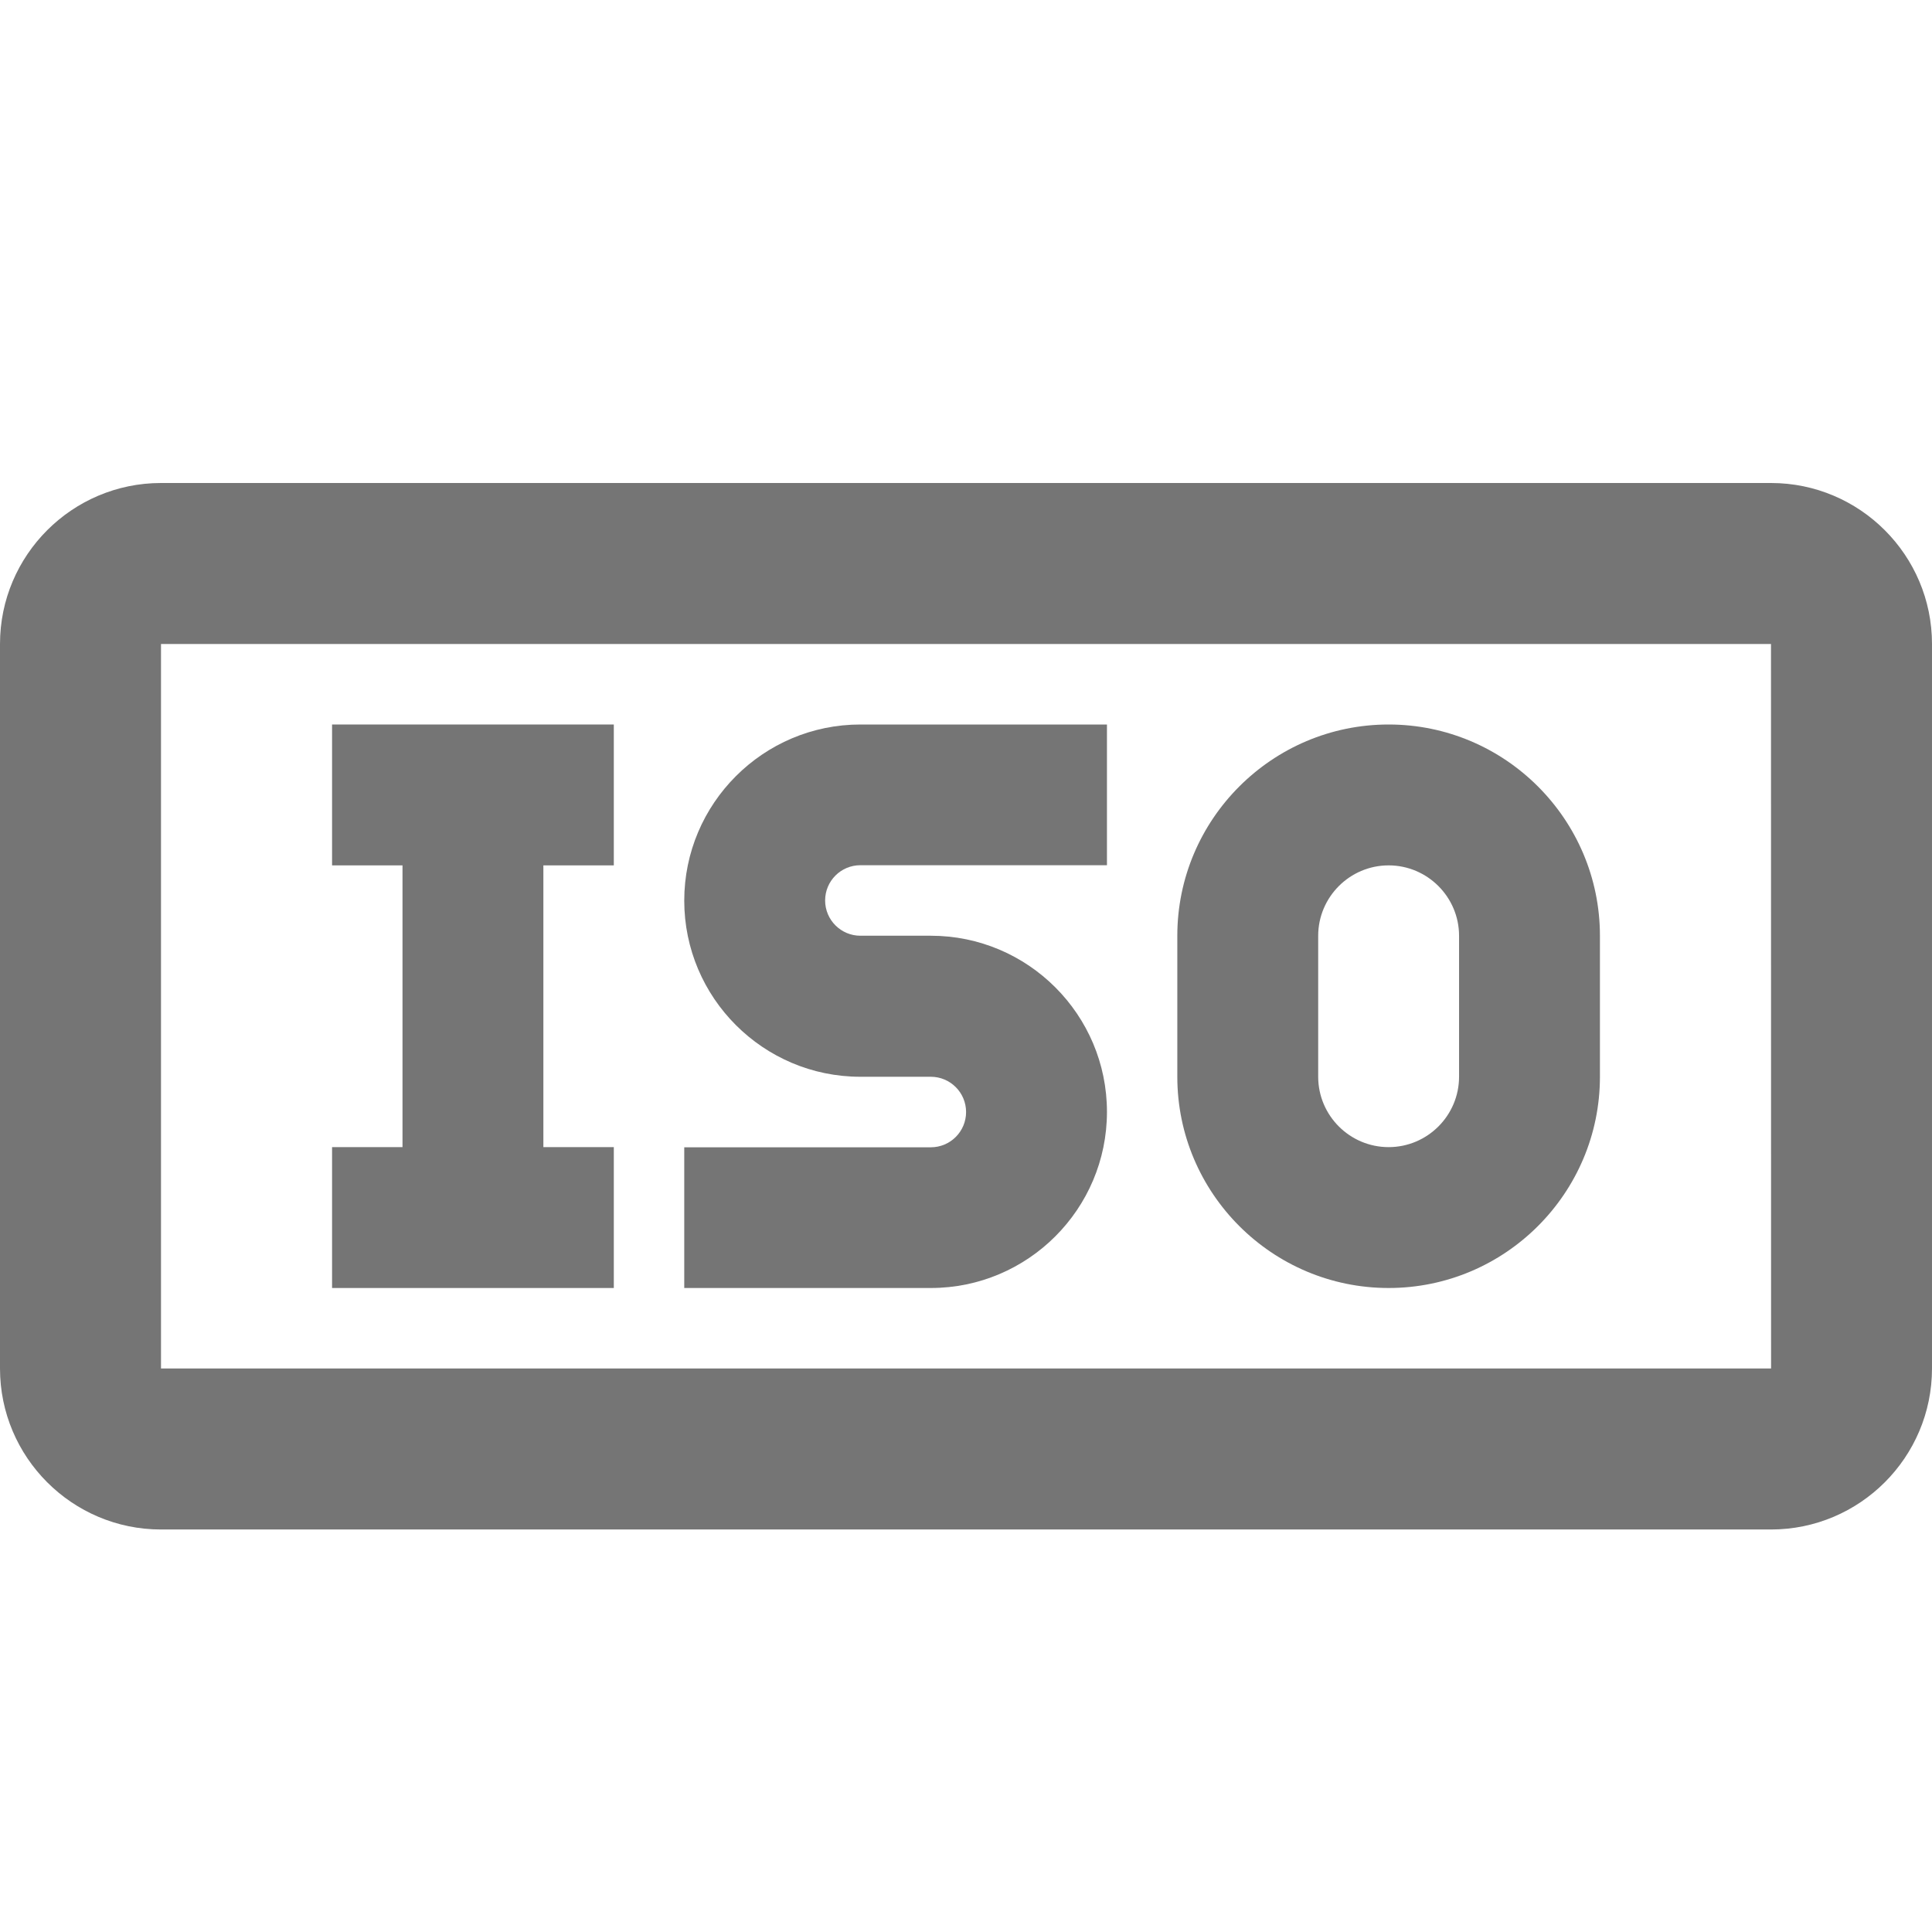 <?xml version="1.0" encoding="iso-8859-1"?>
<!-- Generator: Adobe Illustrator 16.0.0, SVG Export Plug-In . SVG Version: 6.00 Build 0)  -->
<!DOCTYPE svg PUBLIC "-//W3C//DTD SVG 1.1//EN" "http://www.w3.org/Graphics/SVG/1.1/DTD/svg11.dtd">
<svg version="1.1" xmlns="http://www.w3.org/2000/svg" xmlns:xlink="http://www.w3.org/1999/xlink" x="0px" y="0px" width="24px"
	 height="24px" viewBox="0 0 24 24" style="enable-background:new 0 0 24 24;" xml:space="preserve">
<g id="Frame_-_24px">
	<rect style="fill:none;" width="24" height="24"/>
</g>
<g id="Line_Icons">
	<g>
		<path style="fill:#757575;" d="M22,6H2C0.897,6,0,6.897,0,8v9c0,1.103,0.897,2,2,2h20c1.103,0,2-0.897,2-2V8
			C24,6.897,23.103,6,22,6z M2,17V8h20l0.001,9H2z"/>
		<path style="fill:#757575;" d="M17.25,9c-1.447,0-2.625,1.178-2.625,2.625v1.75c0,1.448,1.178,2.625,2.625,2.625
			s2.625-1.177,2.625-2.625v-1.75C19.875,10.178,18.697,9,17.25,9z M18.125,13.375c0,0.483-0.393,0.875-0.875,0.875
			s-0.875-0.392-0.875-0.875v-1.75c0-0.482,0.393-0.875,0.875-0.875s0.875,0.393,0.875,0.875V13.375z"/>
		<path style="fill:#757575;" d="M8.5,11.188c0,1.206,0.981,2.188,2.188,2.188h0.875c0.241,0,0.438,0.196,0.438,0.438
			s-0.196,0.438-0.438,0.438H8.5V16h3.063c1.206,0,2.188-0.981,2.188-2.188s-0.981-2.188-2.188-2.188h-0.875
			c-0.241,0-0.438-0.196-0.438-0.438s0.196-0.438,0.438-0.438h3.063V9h-3.063C9.481,9,8.5,9.982,8.5,11.188z"/>
		<polygon style="fill:#757575;" points="4.125,10.75 5,10.75 5,14.25 4.125,14.25 4.125,16 7.625,16 7.625,14.25 6.75,14.25 
			6.75,10.75 7.625,10.75 7.625,9 4.125,9 		"/>
	</g>
</g>
</svg>
